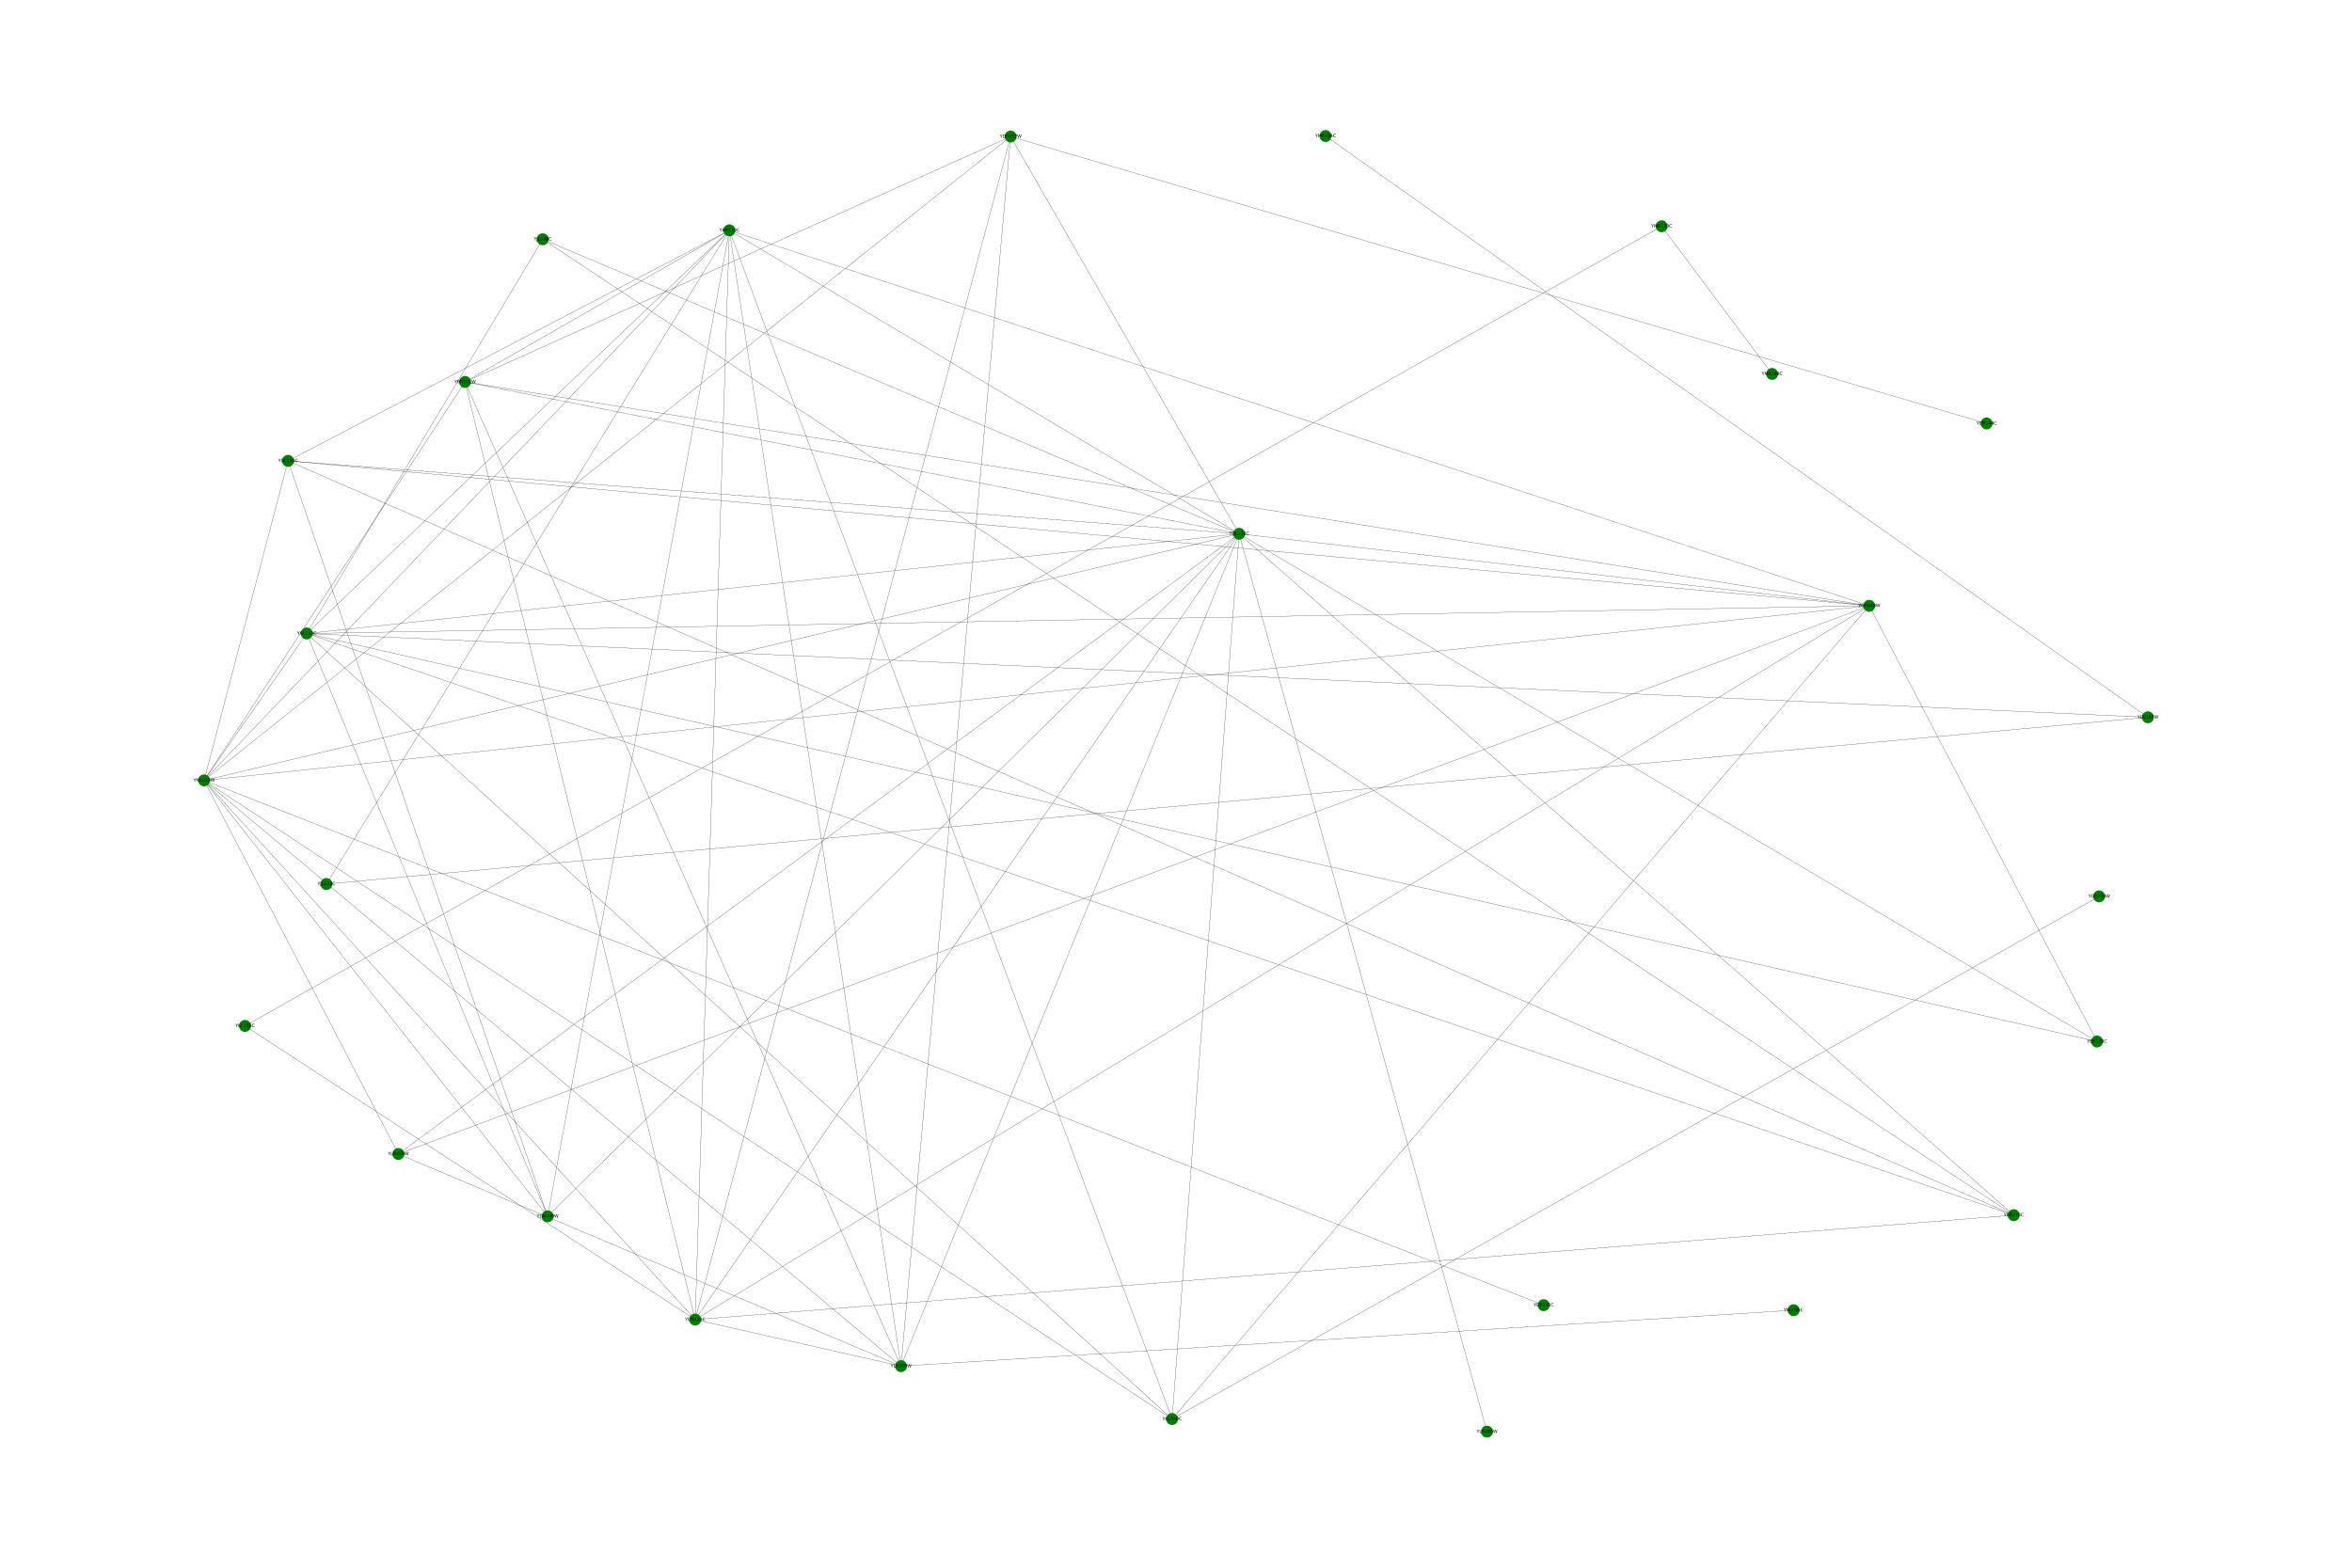 <?xml version="1.0" encoding="utf-8" standalone="no"?>
<!DOCTYPE svg PUBLIC "-//W3C//DTD SVG 1.1//EN"
  "http://www.w3.org/Graphics/SVG/1.1/DTD/svg11.dtd">
<svg xmlns:xlink="http://www.w3.org/1999/xlink" width="1080pt" height="720pt" viewBox="0 0 1080 720" xmlns="http://www.w3.org/2000/svg" version="1.1">
 <defs>
  <style type="text/css">*{stroke-linejoin: round; stroke-linecap: butt}</style>
 </defs>
 <g id="figure_1">
  <g id="patch_1">
   <path d="M 0 720 
L 1080 720 
L 1080 0 
L 0 0 
z
" style="fill: #ffffff"/>
  </g>
  <g id="axes_1">
   <g id="LineCollection_1">
    <path d="M 112.516 471.181 
L 763.002 103.926 
" clip-path="url(#p13c35fbeb8)" style="fill: none; stroke: #000000; stroke-width: 0.1"/>
    <path d="M 112.516 471.181 
L 319.22 606.059 
" clip-path="url(#p13c35fbeb8)" style="fill: none; stroke: #000000; stroke-width: 0.1"/>
    <path d="M 763.002 103.926 
L 813.731 171.754 
" clip-path="url(#p13c35fbeb8)" style="fill: none; stroke: #000000; stroke-width: 0.1"/>
    <path d="M 319.22 606.059 
L 464.06 62.7 
" clip-path="url(#p13c35fbeb8)" style="fill: none; stroke: #000000; stroke-width: 0.1"/>
    <path d="M 319.22 606.059 
L 858.316 278.233 
" clip-path="url(#p13c35fbeb8)" style="fill: none; stroke: #000000; stroke-width: 0.1"/>
    <path d="M 319.22 606.059 
L 413.731 627.441 
" clip-path="url(#p13c35fbeb8)" style="fill: none; stroke: #000000; stroke-width: 0.1"/>
    <path d="M 319.22 606.059 
L 568.987 245.163 
" clip-path="url(#p13c35fbeb8)" style="fill: none; stroke: #000000; stroke-width: 0.1"/>
    <path d="M 319.22 606.059 
L 93.719 358.418 
" clip-path="url(#p13c35fbeb8)" style="fill: none; stroke: #000000; stroke-width: 0.1"/>
    <path d="M 319.22 606.059 
L 924.664 558.093 
" clip-path="url(#p13c35fbeb8)" style="fill: none; stroke: #000000; stroke-width: 0.1"/>
    <path d="M 319.22 606.059 
L 334.915 105.789 
" clip-path="url(#p13c35fbeb8)" style="fill: none; stroke: #000000; stroke-width: 0.1"/>
    <path d="M 319.22 606.059 
L 213.546 175.414 
" clip-path="url(#p13c35fbeb8)" style="fill: none; stroke: #000000; stroke-width: 0.1"/>
    <path d="M 464.06 62.7 
L 413.731 627.441 
" clip-path="url(#p13c35fbeb8)" style="fill: none; stroke: #000000; stroke-width: 0.1"/>
    <path d="M 464.06 62.7 
L 912.213 194.492 
" clip-path="url(#p13c35fbeb8)" style="fill: none; stroke: #000000; stroke-width: 0.1"/>
    <path d="M 464.06 62.7 
L 568.987 245.163 
" clip-path="url(#p13c35fbeb8)" style="fill: none; stroke: #000000; stroke-width: 0.1"/>
    <path d="M 464.06 62.7 
L 93.719 358.418 
" clip-path="url(#p13c35fbeb8)" style="fill: none; stroke: #000000; stroke-width: 0.1"/>
    <path d="M 464.06 62.7 
L 213.546 175.414 
" clip-path="url(#p13c35fbeb8)" style="fill: none; stroke: #000000; stroke-width: 0.1"/>
    <path d="M 413.731 627.441 
L 182.924 530.016 
" clip-path="url(#p13c35fbeb8)" style="fill: none; stroke: #000000; stroke-width: 0.1"/>
    <path d="M 413.731 627.441 
L 213.546 175.414 
" clip-path="url(#p13c35fbeb8)" style="fill: none; stroke: #000000; stroke-width: 0.1"/>
    <path d="M 413.731 627.441 
L 568.987 245.163 
" clip-path="url(#p13c35fbeb8)" style="fill: none; stroke: #000000; stroke-width: 0.1"/>
    <path d="M 413.731 627.441 
L 823.609 601.75 
" clip-path="url(#p13c35fbeb8)" style="fill: none; stroke: #000000; stroke-width: 0.1"/>
    <path d="M 413.731 627.441 
L 93.719 358.418 
" clip-path="url(#p13c35fbeb8)" style="fill: none; stroke: #000000; stroke-width: 0.1"/>
    <path d="M 413.731 627.441 
L 334.915 105.789 
" clip-path="url(#p13c35fbeb8)" style="fill: none; stroke: #000000; stroke-width: 0.1"/>
    <path d="M 568.987 245.163 
L 858.316 278.233 
" clip-path="url(#p13c35fbeb8)" style="fill: none; stroke: #000000; stroke-width: 0.1"/>
    <path d="M 568.987 245.163 
L 682.799 657.521 
" clip-path="url(#p13c35fbeb8)" style="fill: none; stroke: #000000; stroke-width: 0.1"/>
    <path d="M 568.987 245.163 
L 182.924 530.016 
" clip-path="url(#p13c35fbeb8)" style="fill: none; stroke: #000000; stroke-width: 0.1"/>
    <path d="M 568.987 245.163 
L 213.546 175.414 
" clip-path="url(#p13c35fbeb8)" style="fill: none; stroke: #000000; stroke-width: 0.1"/>
    <path d="M 568.987 245.163 
L 538.205 651.734 
" clip-path="url(#p13c35fbeb8)" style="fill: none; stroke: #000000; stroke-width: 0.1"/>
    <path d="M 568.987 245.163 
L 251.454 558.62 
" clip-path="url(#p13c35fbeb8)" style="fill: none; stroke: #000000; stroke-width: 0.1"/>
    <path d="M 568.987 245.163 
L 132.265 211.661 
" clip-path="url(#p13c35fbeb8)" style="fill: none; stroke: #000000; stroke-width: 0.1"/>
    <path d="M 568.987 245.163 
L 140.855 290.942 
" clip-path="url(#p13c35fbeb8)" style="fill: none; stroke: #000000; stroke-width: 0.1"/>
    <path d="M 568.987 245.163 
L 93.719 358.418 
" clip-path="url(#p13c35fbeb8)" style="fill: none; stroke: #000000; stroke-width: 0.1"/>
    <path d="M 568.987 245.163 
L 962.927 478.35 
" clip-path="url(#p13c35fbeb8)" style="fill: none; stroke: #000000; stroke-width: 0.1"/>
    <path d="M 568.987 245.163 
L 924.664 558.093 
" clip-path="url(#p13c35fbeb8)" style="fill: none; stroke: #000000; stroke-width: 0.1"/>
    <path d="M 568.987 245.163 
L 249.205 109.887 
" clip-path="url(#p13c35fbeb8)" style="fill: none; stroke: #000000; stroke-width: 0.1"/>
    <path d="M 568.987 245.163 
L 334.915 105.789 
" clip-path="url(#p13c35fbeb8)" style="fill: none; stroke: #000000; stroke-width: 0.1"/>
    <path d="M 93.719 358.418 
L 858.316 278.233 
" clip-path="url(#p13c35fbeb8)" style="fill: none; stroke: #000000; stroke-width: 0.1"/>
    <path d="M 93.719 358.418 
L 182.924 530.016 
" clip-path="url(#p13c35fbeb8)" style="fill: none; stroke: #000000; stroke-width: 0.1"/>
    <path d="M 93.719 358.418 
L 213.546 175.414 
" clip-path="url(#p13c35fbeb8)" style="fill: none; stroke: #000000; stroke-width: 0.1"/>
    <path d="M 93.719 358.418 
L 538.205 651.734 
" clip-path="url(#p13c35fbeb8)" style="fill: none; stroke: #000000; stroke-width: 0.1"/>
    <path d="M 93.719 358.418 
L 708.836 599.43 
" clip-path="url(#p13c35fbeb8)" style="fill: none; stroke: #000000; stroke-width: 0.1"/>
    <path d="M 93.719 358.418 
L 251.454 558.62 
" clip-path="url(#p13c35fbeb8)" style="fill: none; stroke: #000000; stroke-width: 0.1"/>
    <path d="M 93.719 358.418 
L 132.265 211.661 
" clip-path="url(#p13c35fbeb8)" style="fill: none; stroke: #000000; stroke-width: 0.1"/>
    <path d="M 93.719 358.418 
L 140.855 290.942 
" clip-path="url(#p13c35fbeb8)" style="fill: none; stroke: #000000; stroke-width: 0.1"/>
    <path d="M 93.719 358.418 
L 334.915 105.789 
" clip-path="url(#p13c35fbeb8)" style="fill: none; stroke: #000000; stroke-width: 0.1"/>
    <path d="M 213.546 175.414 
L 858.316 278.233 
" clip-path="url(#p13c35fbeb8)" style="fill: none; stroke: #000000; stroke-width: 0.1"/>
    <path d="M 213.546 175.414 
L 334.915 105.789 
" clip-path="url(#p13c35fbeb8)" style="fill: none; stroke: #000000; stroke-width: 0.1"/>
    <path d="M 858.316 278.233 
L 538.205 651.734 
" clip-path="url(#p13c35fbeb8)" style="fill: none; stroke: #000000; stroke-width: 0.1"/>
    <path d="M 858.316 278.233 
L 182.924 530.016 
" clip-path="url(#p13c35fbeb8)" style="fill: none; stroke: #000000; stroke-width: 0.1"/>
    <path d="M 858.316 278.233 
L 132.265 211.661 
" clip-path="url(#p13c35fbeb8)" style="fill: none; stroke: #000000; stroke-width: 0.1"/>
    <path d="M 858.316 278.233 
L 962.927 478.35 
" clip-path="url(#p13c35fbeb8)" style="fill: none; stroke: #000000; stroke-width: 0.1"/>
    <path d="M 858.316 278.233 
L 140.855 290.942 
" clip-path="url(#p13c35fbeb8)" style="fill: none; stroke: #000000; stroke-width: 0.1"/>
    <path d="M 858.316 278.233 
L 334.915 105.789 
" clip-path="url(#p13c35fbeb8)" style="fill: none; stroke: #000000; stroke-width: 0.1"/>
    <path d="M 538.205 651.734 
L 334.915 105.789 
" clip-path="url(#p13c35fbeb8)" style="fill: none; stroke: #000000; stroke-width: 0.1"/>
    <path d="M 538.205 651.734 
L 140.855 290.942 
" clip-path="url(#p13c35fbeb8)" style="fill: none; stroke: #000000; stroke-width: 0.1"/>
    <path d="M 538.205 651.734 
L 963.879 411.68 
" clip-path="url(#p13c35fbeb8)" style="fill: none; stroke: #000000; stroke-width: 0.1"/>
    <path d="M 132.265 211.661 
L 334.915 105.789 
" clip-path="url(#p13c35fbeb8)" style="fill: none; stroke: #000000; stroke-width: 0.1"/>
    <path d="M 132.265 211.661 
L 251.454 558.62 
" clip-path="url(#p13c35fbeb8)" style="fill: none; stroke: #000000; stroke-width: 0.1"/>
    <path d="M 132.265 211.661 
L 924.664 558.093 
" clip-path="url(#p13c35fbeb8)" style="fill: none; stroke: #000000; stroke-width: 0.1"/>
    <path d="M 962.927 478.35 
L 140.855 290.942 
" clip-path="url(#p13c35fbeb8)" style="fill: none; stroke: #000000; stroke-width: 0.1"/>
    <path d="M 140.855 290.942 
L 334.915 105.789 
" clip-path="url(#p13c35fbeb8)" style="fill: none; stroke: #000000; stroke-width: 0.1"/>
    <path d="M 140.855 290.942 
L 986.281 329.434 
" clip-path="url(#p13c35fbeb8)" style="fill: none; stroke: #000000; stroke-width: 0.1"/>
    <path d="M 140.855 290.942 
L 251.454 558.62 
" clip-path="url(#p13c35fbeb8)" style="fill: none; stroke: #000000; stroke-width: 0.1"/>
    <path d="M 140.855 290.942 
L 249.205 109.887 
" clip-path="url(#p13c35fbeb8)" style="fill: none; stroke: #000000; stroke-width: 0.1"/>
    <path d="M 140.855 290.942 
L 924.664 558.093 
" clip-path="url(#p13c35fbeb8)" style="fill: none; stroke: #000000; stroke-width: 0.1"/>
    <path d="M 334.915 105.789 
L 251.454 558.62 
" clip-path="url(#p13c35fbeb8)" style="fill: none; stroke: #000000; stroke-width: 0.1"/>
    <path d="M 334.915 105.789 
L 149.874 406.009 
" clip-path="url(#p13c35fbeb8)" style="fill: none; stroke: #000000; stroke-width: 0.1"/>
    <path d="M 924.664 558.093 
L 249.205 109.887 
" clip-path="url(#p13c35fbeb8)" style="fill: none; stroke: #000000; stroke-width: 0.1"/>
    <path d="M 149.874 406.009 
L 986.281 329.434 
" clip-path="url(#p13c35fbeb8)" style="fill: none; stroke: #000000; stroke-width: 0.1"/>
    <path d="M 986.281 329.434 
L 608.675 62.479 
" clip-path="url(#p13c35fbeb8)" style="fill: none; stroke: #000000; stroke-width: 0.1"/>
   </g>
   <g id="PathCollection_1">
    <defs>
     <path id="C0_0_18e077d5a3" d="M 0 2.236 
C 0.593 2.236 1.162 2 1.581 1.581 
C 2 1.162 2.236 0.593 2.236 -0 
C 2.236 -0.593 2 -1.162 1.581 -1.581 
C 1.162 -2 0.593 -2.236 0 -2.236 
C -0.593 -2.236 -1.162 -2 -1.581 -1.581 
C -2 -1.162 -2.236 -0.593 -2.236 0 
C -2.236 0.593 -2 1.162 -1.581 1.581 
C -1.162 2 -0.593 2.236 0 2.236 
z
"/>
    </defs>
    <g clip-path="url(#p13c35fbeb8)">
     <use xlink:href="#C0_0_18e077d5a3" x="112.516" y="471.181" style="fill: #008000; stroke: #008000"/>
    </g>
    <g clip-path="url(#p13c35fbeb8)">
     <use xlink:href="#C0_0_18e077d5a3" x="763.002" y="103.926" style="fill: #008000; stroke: #008000"/>
    </g>
    <g clip-path="url(#p13c35fbeb8)">
     <use xlink:href="#C0_0_18e077d5a3" x="319.22" y="606.059" style="fill: #008000; stroke: #008000"/>
    </g>
    <g clip-path="url(#p13c35fbeb8)">
     <use xlink:href="#C0_0_18e077d5a3" x="813.731" y="171.754" style="fill: #008000; stroke: #008000"/>
    </g>
    <g clip-path="url(#p13c35fbeb8)">
     <use xlink:href="#C0_0_18e077d5a3" x="464.06" y="62.7" style="fill: #008000; stroke: #008000"/>
    </g>
    <g clip-path="url(#p13c35fbeb8)">
     <use xlink:href="#C0_0_18e077d5a3" x="413.731" y="627.441" style="fill: #008000; stroke: #008000"/>
    </g>
    <g clip-path="url(#p13c35fbeb8)">
     <use xlink:href="#C0_0_18e077d5a3" x="912.213" y="194.492" style="fill: #008000; stroke: #008000"/>
    </g>
    <g clip-path="url(#p13c35fbeb8)">
     <use xlink:href="#C0_0_18e077d5a3" x="568.987" y="245.163" style="fill: #008000; stroke: #008000"/>
    </g>
    <g clip-path="url(#p13c35fbeb8)">
     <use xlink:href="#C0_0_18e077d5a3" x="93.719" y="358.418" style="fill: #008000; stroke: #008000"/>
    </g>
    <g clip-path="url(#p13c35fbeb8)">
     <use xlink:href="#C0_0_18e077d5a3" x="213.546" y="175.414" style="fill: #008000; stroke: #008000"/>
    </g>
    <g clip-path="url(#p13c35fbeb8)">
     <use xlink:href="#C0_0_18e077d5a3" x="858.316" y="278.233" style="fill: #008000; stroke: #008000"/>
    </g>
    <g clip-path="url(#p13c35fbeb8)">
     <use xlink:href="#C0_0_18e077d5a3" x="538.205" y="651.734" style="fill: #008000; stroke: #008000"/>
    </g>
    <g clip-path="url(#p13c35fbeb8)">
     <use xlink:href="#C0_0_18e077d5a3" x="182.924" y="530.016" style="fill: #008000; stroke: #008000"/>
    </g>
    <g clip-path="url(#p13c35fbeb8)">
     <use xlink:href="#C0_0_18e077d5a3" x="132.265" y="211.661" style="fill: #008000; stroke: #008000"/>
    </g>
    <g clip-path="url(#p13c35fbeb8)">
     <use xlink:href="#C0_0_18e077d5a3" x="962.927" y="478.35" style="fill: #008000; stroke: #008000"/>
    </g>
    <g clip-path="url(#p13c35fbeb8)">
     <use xlink:href="#C0_0_18e077d5a3" x="140.855" y="290.942" style="fill: #008000; stroke: #008000"/>
    </g>
    <g clip-path="url(#p13c35fbeb8)">
     <use xlink:href="#C0_0_18e077d5a3" x="334.915" y="105.789" style="fill: #008000; stroke: #008000"/>
    </g>
    <g clip-path="url(#p13c35fbeb8)">
     <use xlink:href="#C0_0_18e077d5a3" x="682.799" y="657.521" style="fill: #008000; stroke: #008000"/>
    </g>
    <g clip-path="url(#p13c35fbeb8)">
     <use xlink:href="#C0_0_18e077d5a3" x="924.664" y="558.093" style="fill: #008000; stroke: #008000"/>
    </g>
    <g clip-path="url(#p13c35fbeb8)">
     <use xlink:href="#C0_0_18e077d5a3" x="251.454" y="558.62" style="fill: #008000; stroke: #008000"/>
    </g>
    <g clip-path="url(#p13c35fbeb8)">
     <use xlink:href="#C0_0_18e077d5a3" x="249.205" y="109.887" style="fill: #008000; stroke: #008000"/>
    </g>
    <g clip-path="url(#p13c35fbeb8)">
     <use xlink:href="#C0_0_18e077d5a3" x="823.609" y="601.75" style="fill: #008000; stroke: #008000"/>
    </g>
    <g clip-path="url(#p13c35fbeb8)">
     <use xlink:href="#C0_0_18e077d5a3" x="708.836" y="599.43" style="fill: #008000; stroke: #008000"/>
    </g>
    <g clip-path="url(#p13c35fbeb8)">
     <use xlink:href="#C0_0_18e077d5a3" x="149.874" y="406.009" style="fill: #008000; stroke: #008000"/>
    </g>
    <g clip-path="url(#p13c35fbeb8)">
     <use xlink:href="#C0_0_18e077d5a3" x="986.281" y="329.434" style="fill: #008000; stroke: #008000"/>
    </g>
    <g clip-path="url(#p13c35fbeb8)">
     <use xlink:href="#C0_0_18e077d5a3" x="963.879" y="411.68" style="fill: #008000; stroke: #008000"/>
    </g>
    <g clip-path="url(#p13c35fbeb8)">
     <use xlink:href="#C0_0_18e077d5a3" x="608.675" y="62.479" style="fill: #008000; stroke: #008000"/>
    </g>
   </g>
   <g id="text_1">
    <g clip-path="url(#p13c35fbeb8)">
     <!-- YKL100C -->
     <g transform="translate(108.085 471.732) scale(0.02 -0.02)">
      <defs>
       <path id="DejaVuSans-59" d="M -13 4666 
L 666 4666 
L 1959 2747 
L 3244 4666 
L 3922 4666 
L 2272 2222 
L 2272 0 
L 1638 0 
L 1638 2222 
L -13 4666 
z
" transform="scale(0.016)"/>
       <path id="DejaVuSans-4b" d="M 628 4666 
L 1259 4666 
L 1259 2694 
L 3353 4666 
L 4166 4666 
L 1850 2491 
L 4331 0 
L 3500 0 
L 1259 2247 
L 1259 0 
L 628 0 
L 628 4666 
z
" transform="scale(0.016)"/>
       <path id="DejaVuSans-4c" d="M 628 4666 
L 1259 4666 
L 1259 531 
L 3531 531 
L 3531 0 
L 628 0 
L 628 4666 
z
" transform="scale(0.016)"/>
       <path id="DejaVuSans-31" d="M 794 531 
L 1825 531 
L 1825 4091 
L 703 3866 
L 703 4441 
L 1819 4666 
L 2450 4666 
L 2450 531 
L 3481 531 
L 3481 0 
L 794 0 
L 794 531 
z
" transform="scale(0.016)"/>
       <path id="DejaVuSans-30" d="M 2034 4250 
Q 1547 4250 1301 3770 
Q 1056 3291 1056 2328 
Q 1056 1369 1301 889 
Q 1547 409 2034 409 
Q 2525 409 2770 889 
Q 3016 1369 3016 2328 
Q 3016 3291 2770 3770 
Q 2525 4250 2034 4250 
z
M 2034 4750 
Q 2819 4750 3233 4129 
Q 3647 3509 3647 2328 
Q 3647 1150 3233 529 
Q 2819 -91 2034 -91 
Q 1250 -91 836 529 
Q 422 1150 422 2328 
Q 422 3509 836 4129 
Q 1250 4750 2034 4750 
z
" transform="scale(0.016)"/>
       <path id="DejaVuSans-43" d="M 4122 4306 
L 4122 3641 
Q 3803 3938 3442 4084 
Q 3081 4231 2675 4231 
Q 1875 4231 1450 3742 
Q 1025 3253 1025 2328 
Q 1025 1406 1450 917 
Q 1875 428 2675 428 
Q 3081 428 3442 575 
Q 3803 722 4122 1019 
L 4122 359 
Q 3791 134 3420 21 
Q 3050 -91 2638 -91 
Q 1578 -91 968 557 
Q 359 1206 359 2328 
Q 359 3453 968 4101 
Q 1578 4750 2638 4750 
Q 3056 4750 3426 4639 
Q 3797 4528 4122 4306 
z
" transform="scale(0.016)"/>
      </defs>
      <use xlink:href="#DejaVuSans-59"/>
      <use xlink:href="#DejaVuSans-4b" x="61.084"/>
      <use xlink:href="#DejaVuSans-4c" x="126.66"/>
      <use xlink:href="#DejaVuSans-31" x="182.373"/>
      <use xlink:href="#DejaVuSans-30" x="245.996"/>
      <use xlink:href="#DejaVuSans-30" x="309.619"/>
      <use xlink:href="#DejaVuSans-43" x="373.242"/>
     </g>
    </g>
   </g>
   <g id="text_2">
    <g clip-path="url(#p13c35fbeb8)">
     <!-- YMR170C -->
     <g transform="translate(758.226 104.478) scale(0.02 -0.02)">
      <defs>
       <path id="DejaVuSans-4d" d="M 628 4666 
L 1569 4666 
L 2759 1491 
L 3956 4666 
L 4897 4666 
L 4897 0 
L 4281 0 
L 4281 4097 
L 3078 897 
L 2444 897 
L 1241 4097 
L 1241 0 
L 628 0 
L 628 4666 
z
" transform="scale(0.016)"/>
       <path id="DejaVuSans-52" d="M 2841 2188 
Q 3044 2119 3236 1894 
Q 3428 1669 3622 1275 
L 4263 0 
L 3584 0 
L 2988 1197 
Q 2756 1666 2539 1819 
Q 2322 1972 1947 1972 
L 1259 1972 
L 1259 0 
L 628 0 
L 628 4666 
L 2053 4666 
Q 2853 4666 3247 4331 
Q 3641 3997 3641 3322 
Q 3641 2881 3436 2590 
Q 3231 2300 2841 2188 
z
M 1259 4147 
L 1259 2491 
L 2053 2491 
Q 2509 2491 2742 2702 
Q 2975 2913 2975 3322 
Q 2975 3731 2742 3939 
Q 2509 4147 2053 4147 
L 1259 4147 
z
" transform="scale(0.016)"/>
       <path id="DejaVuSans-37" d="M 525 4666 
L 3525 4666 
L 3525 4397 
L 1831 0 
L 1172 0 
L 2766 4134 
L 525 4134 
L 525 4666 
z
" transform="scale(0.016)"/>
      </defs>
      <use xlink:href="#DejaVuSans-59"/>
      <use xlink:href="#DejaVuSans-4d" x="61.084"/>
      <use xlink:href="#DejaVuSans-52" x="147.363"/>
      <use xlink:href="#DejaVuSans-31" x="216.846"/>
      <use xlink:href="#DejaVuSans-37" x="280.469"/>
      <use xlink:href="#DejaVuSans-30" x="344.092"/>
      <use xlink:href="#DejaVuSans-43" x="407.715"/>
     </g>
    </g>
   </g>
   <g id="text_3">
    <g clip-path="url(#p13c35fbeb8)">
     <!-- YDR411C -->
     <g transform="translate(314.538 606.611) scale(0.02 -0.02)">
      <defs>
       <path id="DejaVuSans-44" d="M 1259 4147 
L 1259 519 
L 2022 519 
Q 2988 519 3436 956 
Q 3884 1394 3884 2338 
Q 3884 3275 3436 3711 
Q 2988 4147 2022 4147 
L 1259 4147 
z
M 628 4666 
L 1925 4666 
Q 3281 4666 3915 4102 
Q 4550 3538 4550 2338 
Q 4550 1131 3912 565 
Q 3275 0 1925 0 
L 628 0 
L 628 4666 
z
" transform="scale(0.016)"/>
       <path id="DejaVuSans-34" d="M 2419 4116 
L 825 1625 
L 2419 1625 
L 2419 4116 
z
M 2253 4666 
L 3047 4666 
L 3047 1625 
L 3713 1625 
L 3713 1100 
L 3047 1100 
L 3047 0 
L 2419 0 
L 2419 1100 
L 313 1100 
L 313 1709 
L 2253 4666 
z
" transform="scale(0.016)"/>
      </defs>
      <use xlink:href="#DejaVuSans-59"/>
      <use xlink:href="#DejaVuSans-44" x="61.084"/>
      <use xlink:href="#DejaVuSans-52" x="138.086"/>
      <use xlink:href="#DejaVuSans-34" x="207.568"/>
      <use xlink:href="#DejaVuSans-31" x="271.191"/>
      <use xlink:href="#DejaVuSans-31" x="334.814"/>
      <use xlink:href="#DejaVuSans-43" x="398.438"/>
     </g>
    </g>
   </g>
   <g id="text_4">
    <g clip-path="url(#p13c35fbeb8)">
     <!-- YMR169C -->
     <g transform="translate(808.956 172.306) scale(0.02 -0.02)">
      <defs>
       <path id="DejaVuSans-36" d="M 2113 2584 
Q 1688 2584 1439 2293 
Q 1191 2003 1191 1497 
Q 1191 994 1439 701 
Q 1688 409 2113 409 
Q 2538 409 2786 701 
Q 3034 994 3034 1497 
Q 3034 2003 2786 2293 
Q 2538 2584 2113 2584 
z
M 3366 4563 
L 3366 3988 
Q 3128 4100 2886 4159 
Q 2644 4219 2406 4219 
Q 1781 4219 1451 3797 
Q 1122 3375 1075 2522 
Q 1259 2794 1537 2939 
Q 1816 3084 2150 3084 
Q 2853 3084 3261 2657 
Q 3669 2231 3669 1497 
Q 3669 778 3244 343 
Q 2819 -91 2113 -91 
Q 1303 -91 875 529 
Q 447 1150 447 2328 
Q 447 3434 972 4092 
Q 1497 4750 2381 4750 
Q 2619 4750 2861 4703 
Q 3103 4656 3366 4563 
z
" transform="scale(0.016)"/>
       <path id="DejaVuSans-39" d="M 703 97 
L 703 672 
Q 941 559 1184 500 
Q 1428 441 1663 441 
Q 2288 441 2617 861 
Q 2947 1281 2994 2138 
Q 2813 1869 2534 1725 
Q 2256 1581 1919 1581 
Q 1219 1581 811 2004 
Q 403 2428 403 3163 
Q 403 3881 828 4315 
Q 1253 4750 1959 4750 
Q 2769 4750 3195 4129 
Q 3622 3509 3622 2328 
Q 3622 1225 3098 567 
Q 2575 -91 1691 -91 
Q 1453 -91 1209 -44 
Q 966 3 703 97 
z
M 1959 2075 
Q 2384 2075 2632 2365 
Q 2881 2656 2881 3163 
Q 2881 3666 2632 3958 
Q 2384 4250 1959 4250 
Q 1534 4250 1286 3958 
Q 1038 3666 1038 3163 
Q 1038 2656 1286 2365 
Q 1534 2075 1959 2075 
z
" transform="scale(0.016)"/>
      </defs>
      <use xlink:href="#DejaVuSans-59"/>
      <use xlink:href="#DejaVuSans-4d" x="61.084"/>
      <use xlink:href="#DejaVuSans-52" x="147.363"/>
      <use xlink:href="#DejaVuSans-31" x="216.846"/>
      <use xlink:href="#DejaVuSans-36" x="280.469"/>
      <use xlink:href="#DejaVuSans-39" x="344.092"/>
      <use xlink:href="#DejaVuSans-43" x="407.715"/>
     </g>
    </g>
   </g>
   <g id="text_5">
    <g clip-path="url(#p13c35fbeb8)">
     <!-- YDR057W -->
     <g transform="translate(459.087 63.252) scale(0.02 -0.02)">
      <defs>
       <path id="DejaVuSans-35" d="M 691 4666 
L 3169 4666 
L 3169 4134 
L 1269 4134 
L 1269 2991 
Q 1406 3038 1543 3061 
Q 1681 3084 1819 3084 
Q 2600 3084 3056 2656 
Q 3513 2228 3513 1497 
Q 3513 744 3044 326 
Q 2575 -91 1722 -91 
Q 1428 -91 1123 -41 
Q 819 9 494 109 
L 494 744 
Q 775 591 1075 516 
Q 1375 441 1709 441 
Q 2250 441 2565 725 
Q 2881 1009 2881 1497 
Q 2881 1984 2565 2268 
Q 2250 2553 1709 2553 
Q 1456 2553 1204 2497 
Q 953 2441 691 2322 
L 691 4666 
z
" transform="scale(0.016)"/>
       <path id="DejaVuSans-57" d="M 213 4666 
L 850 4666 
L 1831 722 
L 2809 4666 
L 3519 4666 
L 4500 722 
L 5478 4666 
L 6119 4666 
L 4947 0 
L 4153 0 
L 3169 4050 
L 2175 0 
L 1381 0 
L 213 4666 
z
" transform="scale(0.016)"/>
      </defs>
      <use xlink:href="#DejaVuSans-59"/>
      <use xlink:href="#DejaVuSans-44" x="61.084"/>
      <use xlink:href="#DejaVuSans-52" x="138.086"/>
      <use xlink:href="#DejaVuSans-30" x="207.568"/>
      <use xlink:href="#DejaVuSans-35" x="271.191"/>
      <use xlink:href="#DejaVuSans-37" x="334.814"/>
      <use xlink:href="#DejaVuSans-57" x="398.438"/>
     </g>
    </g>
   </g>
   <g id="text_6">
    <g clip-path="url(#p13c35fbeb8)">
     <!-- YLR207W -->
     <g transform="translate(408.97 627.993) scale(0.02 -0.02)">
      <defs>
       <path id="DejaVuSans-32" d="M 1228 531 
L 3431 531 
L 3431 0 
L 469 0 
L 469 531 
Q 828 903 1448 1529 
Q 2069 2156 2228 2338 
Q 2531 2678 2651 2914 
Q 2772 3150 2772 3378 
Q 2772 3750 2511 3984 
Q 2250 4219 1831 4219 
Q 1534 4219 1204 4116 
Q 875 4013 500 3803 
L 500 4441 
Q 881 4594 1212 4672 
Q 1544 4750 1819 4750 
Q 2544 4750 2975 4387 
Q 3406 4025 3406 3419 
Q 3406 3131 3298 2873 
Q 3191 2616 2906 2266 
Q 2828 2175 2409 1742 
Q 1991 1309 1228 531 
z
" transform="scale(0.016)"/>
      </defs>
      <use xlink:href="#DejaVuSans-59"/>
      <use xlink:href="#DejaVuSans-4c" x="61.084"/>
      <use xlink:href="#DejaVuSans-52" x="116.797"/>
      <use xlink:href="#DejaVuSans-32" x="186.279"/>
      <use xlink:href="#DejaVuSans-30" x="249.902"/>
      <use xlink:href="#DejaVuSans-37" x="313.525"/>
      <use xlink:href="#DejaVuSans-57" x="377.148"/>
     </g>
    </g>
   </g>
   <g id="text_7">
    <g clip-path="url(#p13c35fbeb8)">
     <!-- YDR144C -->
     <g transform="translate(907.53 195.044) scale(0.02 -0.02)">
      <use xlink:href="#DejaVuSans-59"/>
      <use xlink:href="#DejaVuSans-44" x="61.084"/>
      <use xlink:href="#DejaVuSans-52" x="138.086"/>
      <use xlink:href="#DejaVuSans-31" x="207.568"/>
      <use xlink:href="#DejaVuSans-34" x="271.191"/>
      <use xlink:href="#DejaVuSans-34" x="334.814"/>
      <use xlink:href="#DejaVuSans-43" x="398.438"/>
     </g>
    </g>
   </g>
   <g id="text_8">
    <g clip-path="url(#p13c35fbeb8)">
     <!-- YDL126C -->
     <g transform="translate(564.442 245.715) scale(0.02 -0.02)">
      <use xlink:href="#DejaVuSans-59"/>
      <use xlink:href="#DejaVuSans-44" x="61.084"/>
      <use xlink:href="#DejaVuSans-4c" x="138.086"/>
      <use xlink:href="#DejaVuSans-31" x="193.799"/>
      <use xlink:href="#DejaVuSans-32" x="257.422"/>
      <use xlink:href="#DejaVuSans-36" x="321.045"/>
      <use xlink:href="#DejaVuSans-43" x="384.668"/>
     </g>
    </g>
   </g>
   <g id="text_9">
    <g clip-path="url(#p13c35fbeb8)">
     <!-- YML013W -->
     <g transform="translate(88.791 358.97) scale(0.02 -0.02)">
      <defs>
       <path id="DejaVuSans-33" d="M 2597 2516 
Q 3050 2419 3304 2112 
Q 3559 1806 3559 1356 
Q 3559 666 3084 287 
Q 2609 -91 1734 -91 
Q 1441 -91 1130 -33 
Q 819 25 488 141 
L 488 750 
Q 750 597 1062 519 
Q 1375 441 1716 441 
Q 2309 441 2620 675 
Q 2931 909 2931 1356 
Q 2931 1769 2642 2001 
Q 2353 2234 1838 2234 
L 1294 2234 
L 1294 2753 
L 1863 2753 
Q 2328 2753 2575 2939 
Q 2822 3125 2822 3475 
Q 2822 3834 2567 4026 
Q 2313 4219 1838 4219 
Q 1578 4219 1281 4162 
Q 984 4106 628 3988 
L 628 4550 
Q 988 4650 1302 4700 
Q 1616 4750 1894 4750 
Q 2613 4750 3031 4423 
Q 3450 4097 3450 3541 
Q 3450 3153 3228 2886 
Q 3006 2619 2597 2516 
z
" transform="scale(0.016)"/>
      </defs>
      <use xlink:href="#DejaVuSans-59"/>
      <use xlink:href="#DejaVuSans-4d" x="61.084"/>
      <use xlink:href="#DejaVuSans-4c" x="147.363"/>
      <use xlink:href="#DejaVuSans-30" x="203.076"/>
      <use xlink:href="#DejaVuSans-31" x="266.699"/>
      <use xlink:href="#DejaVuSans-33" x="330.322"/>
      <use xlink:href="#DejaVuSans-57" x="393.945"/>
     </g>
    </g>
   </g>
   <g id="text_10">
    <g clip-path="url(#p13c35fbeb8)">
     <!-- YBR201W -->
     <g transform="translate(208.657 175.966) scale(0.02 -0.02)">
      <defs>
       <path id="DejaVuSans-42" d="M 1259 2228 
L 1259 519 
L 2272 519 
Q 2781 519 3026 730 
Q 3272 941 3272 1375 
Q 3272 1813 3026 2020 
Q 2781 2228 2272 2228 
L 1259 2228 
z
M 1259 4147 
L 1259 2741 
L 2194 2741 
Q 2656 2741 2882 2914 
Q 3109 3088 3109 3444 
Q 3109 3797 2882 3972 
Q 2656 4147 2194 4147 
L 1259 4147 
z
M 628 4666 
L 2241 4666 
Q 2963 4666 3353 4366 
Q 3744 4066 3744 3513 
Q 3744 3084 3544 2831 
Q 3344 2578 2956 2516 
Q 3422 2416 3680 2098 
Q 3938 1781 3938 1306 
Q 3938 681 3513 340 
Q 3088 0 2303 0 
L 628 0 
L 628 4666 
z
" transform="scale(0.016)"/>
      </defs>
      <use xlink:href="#DejaVuSans-59"/>
      <use xlink:href="#DejaVuSans-42" x="61.084"/>
      <use xlink:href="#DejaVuSans-52" x="129.688"/>
      <use xlink:href="#DejaVuSans-32" x="199.17"/>
      <use xlink:href="#DejaVuSans-30" x="262.793"/>
      <use xlink:href="#DejaVuSans-31" x="326.416"/>
      <use xlink:href="#DejaVuSans-57" x="390.039"/>
     </g>
    </g>
   </g>
   <g id="text_11">
    <g clip-path="url(#p13c35fbeb8)">
     <!-- YGR048W -->
     <g transform="translate(853.338 278.785) scale(0.02 -0.02)">
      <defs>
       <path id="DejaVuSans-47" d="M 3809 666 
L 3809 1919 
L 2778 1919 
L 2778 2438 
L 4434 2438 
L 4434 434 
Q 4069 175 3628 42 
Q 3188 -91 2688 -91 
Q 1594 -91 976 548 
Q 359 1188 359 2328 
Q 359 3472 976 4111 
Q 1594 4750 2688 4750 
Q 3144 4750 3555 4637 
Q 3966 4525 4313 4306 
L 4313 3634 
Q 3963 3931 3569 4081 
Q 3175 4231 2741 4231 
Q 1884 4231 1454 3753 
Q 1025 3275 1025 2328 
Q 1025 1384 1454 906 
Q 1884 428 2741 428 
Q 3075 428 3337 486 
Q 3600 544 3809 666 
z
" transform="scale(0.016)"/>
       <path id="DejaVuSans-38" d="M 2034 2216 
Q 1584 2216 1326 1975 
Q 1069 1734 1069 1313 
Q 1069 891 1326 650 
Q 1584 409 2034 409 
Q 2484 409 2743 651 
Q 3003 894 3003 1313 
Q 3003 1734 2745 1975 
Q 2488 2216 2034 2216 
z
M 1403 2484 
Q 997 2584 770 2862 
Q 544 3141 544 3541 
Q 544 4100 942 4425 
Q 1341 4750 2034 4750 
Q 2731 4750 3128 4425 
Q 3525 4100 3525 3541 
Q 3525 3141 3298 2862 
Q 3072 2584 2669 2484 
Q 3125 2378 3379 2068 
Q 3634 1759 3634 1313 
Q 3634 634 3220 271 
Q 2806 -91 2034 -91 
Q 1263 -91 848 271 
Q 434 634 434 1313 
Q 434 1759 690 2068 
Q 947 2378 1403 2484 
z
M 1172 3481 
Q 1172 3119 1398 2916 
Q 1625 2713 2034 2713 
Q 2441 2713 2670 2916 
Q 2900 3119 2900 3481 
Q 2900 3844 2670 4047 
Q 2441 4250 2034 4250 
Q 1625 4250 1398 4047 
Q 1172 3844 1172 3481 
z
" transform="scale(0.016)"/>
      </defs>
      <use xlink:href="#DejaVuSans-59"/>
      <use xlink:href="#DejaVuSans-47" x="61.084"/>
      <use xlink:href="#DejaVuSans-52" x="138.574"/>
      <use xlink:href="#DejaVuSans-30" x="208.057"/>
      <use xlink:href="#DejaVuSans-34" x="271.68"/>
      <use xlink:href="#DejaVuSans-38" x="335.303"/>
      <use xlink:href="#DejaVuSans-57" x="398.926"/>
     </g>
    </g>
   </g>
   <g id="text_12">
    <g clip-path="url(#p13c35fbeb8)">
     <!-- YKL020C -->
     <g transform="translate(533.774 652.286) scale(0.02 -0.02)">
      <use xlink:href="#DejaVuSans-59"/>
      <use xlink:href="#DejaVuSans-4b" x="61.084"/>
      <use xlink:href="#DejaVuSans-4c" x="126.66"/>
      <use xlink:href="#DejaVuSans-30" x="182.373"/>
      <use xlink:href="#DejaVuSans-32" x="245.996"/>
      <use xlink:href="#DejaVuSans-30" x="309.619"/>
      <use xlink:href="#DejaVuSans-43" x="373.242"/>
     </g>
    </g>
   </g>
   <g id="text_13">
    <g clip-path="url(#p13c35fbeb8)">
     <!-- YLR450W -->
     <g transform="translate(178.164 530.568) scale(0.02 -0.02)">
      <use xlink:href="#DejaVuSans-59"/>
      <use xlink:href="#DejaVuSans-4c" x="61.084"/>
      <use xlink:href="#DejaVuSans-52" x="116.797"/>
      <use xlink:href="#DejaVuSans-34" x="186.279"/>
      <use xlink:href="#DejaVuSans-35" x="249.902"/>
      <use xlink:href="#DejaVuSans-30" x="313.525"/>
      <use xlink:href="#DejaVuSans-57" x="377.148"/>
     </g>
    </g>
   </g>
   <g id="text_14">
    <g clip-path="url(#p13c35fbeb8)">
     <!-- YDL190C -->
     <g transform="translate(127.72 212.213) scale(0.02 -0.02)">
      <use xlink:href="#DejaVuSans-59"/>
      <use xlink:href="#DejaVuSans-44" x="61.084"/>
      <use xlink:href="#DejaVuSans-4c" x="138.086"/>
      <use xlink:href="#DejaVuSans-31" x="193.799"/>
      <use xlink:href="#DejaVuSans-39" x="257.422"/>
      <use xlink:href="#DejaVuSans-30" x="321.045"/>
      <use xlink:href="#DejaVuSans-43" x="384.668"/>
     </g>
    </g>
   </g>
   <g id="text_15">
    <g clip-path="url(#p13c35fbeb8)">
     <!-- YBR179C -->
     <g transform="translate(958.328 478.902) scale(0.02 -0.02)">
      <use xlink:href="#DejaVuSans-59"/>
      <use xlink:href="#DejaVuSans-42" x="61.084"/>
      <use xlink:href="#DejaVuSans-52" x="129.688"/>
      <use xlink:href="#DejaVuSans-31" x="199.17"/>
      <use xlink:href="#DejaVuSans-37" x="262.793"/>
      <use xlink:href="#DejaVuSans-39" x="326.416"/>
      <use xlink:href="#DejaVuSans-43" x="390.039"/>
     </g>
    </g>
   </g>
   <g id="text_16">
    <g clip-path="url(#p13c35fbeb8)">
     <!-- YKL213C -->
     <g transform="translate(136.424 291.493) scale(0.02 -0.02)">
      <use xlink:href="#DejaVuSans-59"/>
      <use xlink:href="#DejaVuSans-4b" x="61.084"/>
      <use xlink:href="#DejaVuSans-4c" x="126.66"/>
      <use xlink:href="#DejaVuSans-32" x="182.373"/>
      <use xlink:href="#DejaVuSans-31" x="245.996"/>
      <use xlink:href="#DejaVuSans-33" x="309.619"/>
      <use xlink:href="#DejaVuSans-43" x="373.242"/>
     </g>
    </g>
   </g>
   <g id="text_17">
    <g clip-path="url(#p13c35fbeb8)">
     <!-- YBR170C -->
     <g transform="translate(330.316 106.341) scale(0.02 -0.02)">
      <use xlink:href="#DejaVuSans-59"/>
      <use xlink:href="#DejaVuSans-42" x="61.084"/>
      <use xlink:href="#DejaVuSans-52" x="129.688"/>
      <use xlink:href="#DejaVuSans-31" x="199.17"/>
      <use xlink:href="#DejaVuSans-37" x="262.793"/>
      <use xlink:href="#DejaVuSans-30" x="326.416"/>
      <use xlink:href="#DejaVuSans-43" x="390.039"/>
     </g>
    </g>
   </g>
   <g id="text_18">
    <g clip-path="url(#p13c35fbeb8)">
     <!-- YLR285W -->
     <g transform="translate(678.038 658.073) scale(0.02 -0.02)">
      <use xlink:href="#DejaVuSans-59"/>
      <use xlink:href="#DejaVuSans-4c" x="61.084"/>
      <use xlink:href="#DejaVuSans-52" x="116.797"/>
      <use xlink:href="#DejaVuSans-32" x="186.279"/>
      <use xlink:href="#DejaVuSans-38" x="249.902"/>
      <use xlink:href="#DejaVuSans-35" x="313.525"/>
      <use xlink:href="#DejaVuSans-57" x="377.148"/>
     </g>
    </g>
   </g>
   <g id="text_19">
    <g clip-path="url(#p13c35fbeb8)">
     <!-- YBR273C -->
     <g transform="translate(920.065 558.645) scale(0.02 -0.02)">
      <use xlink:href="#DejaVuSans-59"/>
      <use xlink:href="#DejaVuSans-42" x="61.084"/>
      <use xlink:href="#DejaVuSans-52" x="129.688"/>
      <use xlink:href="#DejaVuSans-32" x="199.17"/>
      <use xlink:href="#DejaVuSans-37" x="262.793"/>
      <use xlink:href="#DejaVuSans-33" x="326.416"/>
      <use xlink:href="#DejaVuSans-43" x="390.039"/>
     </g>
    </g>
   </g>
   <g id="text_20">
    <g clip-path="url(#p13c35fbeb8)">
     <!-- YDR049W -->
     <g transform="translate(246.481 559.172) scale(0.02 -0.02)">
      <use xlink:href="#DejaVuSans-59"/>
      <use xlink:href="#DejaVuSans-44" x="61.084"/>
      <use xlink:href="#DejaVuSans-52" x="138.086"/>
      <use xlink:href="#DejaVuSans-30" x="207.568"/>
      <use xlink:href="#DejaVuSans-34" x="271.191"/>
      <use xlink:href="#DejaVuSans-39" x="334.814"/>
      <use xlink:href="#DejaVuSans-57" x="398.438"/>
     </g>
    </g>
   </g>
   <g id="text_21">
    <g clip-path="url(#p13c35fbeb8)">
     <!-- YJL048C -->
     <g transform="translate(245.135 110.439) scale(0.02 -0.02)">
      <defs>
       <path id="DejaVuSans-4a" d="M 628 4666 
L 1259 4666 
L 1259 325 
Q 1259 -519 939 -900 
Q 619 -1281 -91 -1281 
L -331 -1281 
L -331 -750 
L -134 -750 
Q 284 -750 456 -515 
Q 628 -281 628 325 
L 628 4666 
z
" transform="scale(0.016)"/>
      </defs>
      <use xlink:href="#DejaVuSans-59"/>
      <use xlink:href="#DejaVuSans-4a" x="61.084"/>
      <use xlink:href="#DejaVuSans-4c" x="90.576"/>
      <use xlink:href="#DejaVuSans-30" x="146.289"/>
      <use xlink:href="#DejaVuSans-34" x="209.912"/>
      <use xlink:href="#DejaVuSans-38" x="273.535"/>
      <use xlink:href="#DejaVuSans-43" x="337.158"/>
     </g>
    </g>
   </g>
   <g id="text_22">
    <g clip-path="url(#p13c35fbeb8)">
     <!-- YNL095C -->
     <g transform="translate(819.086 602.302) scale(0.02 -0.02)">
      <defs>
       <path id="DejaVuSans-4e" d="M 628 4666 
L 1478 4666 
L 3547 763 
L 3547 4666 
L 4159 4666 
L 4159 0 
L 3309 0 
L 1241 3903 
L 1241 0 
L 628 0 
L 628 4666 
z
" transform="scale(0.016)"/>
      </defs>
      <use xlink:href="#DejaVuSans-59"/>
      <use xlink:href="#DejaVuSans-4e" x="61.084"/>
      <use xlink:href="#DejaVuSans-4c" x="135.889"/>
      <use xlink:href="#DejaVuSans-30" x="191.602"/>
      <use xlink:href="#DejaVuSans-39" x="255.225"/>
      <use xlink:href="#DejaVuSans-35" x="318.848"/>
      <use xlink:href="#DejaVuSans-43" x="382.471"/>
     </g>
    </g>
   </g>
   <g id="text_23">
    <g clip-path="url(#p13c35fbeb8)">
     <!-- YOR245C -->
     <g transform="translate(704.191 599.982) scale(0.02 -0.02)">
      <defs>
       <path id="DejaVuSans-4f" d="M 2522 4238 
Q 1834 4238 1429 3725 
Q 1025 3213 1025 2328 
Q 1025 1447 1429 934 
Q 1834 422 2522 422 
Q 3209 422 3611 934 
Q 4013 1447 4013 2328 
Q 4013 3213 3611 3725 
Q 3209 4238 2522 4238 
z
M 2522 4750 
Q 3503 4750 4090 4092 
Q 4678 3434 4678 2328 
Q 4678 1225 4090 567 
Q 3503 -91 2522 -91 
Q 1538 -91 948 565 
Q 359 1222 359 2328 
Q 359 3434 948 4092 
Q 1538 4750 2522 4750 
z
" transform="scale(0.016)"/>
      </defs>
      <use xlink:href="#DejaVuSans-59"/>
      <use xlink:href="#DejaVuSans-4f" x="55.584"/>
      <use xlink:href="#DejaVuSans-52" x="134.295"/>
      <use xlink:href="#DejaVuSans-32" x="203.777"/>
      <use xlink:href="#DejaVuSans-34" x="267.4"/>
      <use xlink:href="#DejaVuSans-35" x="331.023"/>
      <use xlink:href="#DejaVuSans-43" x="394.646"/>
     </g>
    </g>
   </g>
   <g id="text_24">
    <g clip-path="url(#p13c35fbeb8)">
     <!-- YJL023C -->
     <g transform="translate(145.804 406.561) scale(0.02 -0.02)">
      <use xlink:href="#DejaVuSans-59"/>
      <use xlink:href="#DejaVuSans-4a" x="61.084"/>
      <use xlink:href="#DejaVuSans-4c" x="90.576"/>
      <use xlink:href="#DejaVuSans-30" x="146.289"/>
      <use xlink:href="#DejaVuSans-32" x="209.912"/>
      <use xlink:href="#DejaVuSans-33" x="273.535"/>
      <use xlink:href="#DejaVuSans-43" x="337.158"/>
     </g>
    </g>
   </g>
   <g id="text_25">
    <g clip-path="url(#p13c35fbeb8)">
     <!-- YGL157W -->
     <g transform="translate(981.441 329.986) scale(0.02 -0.02)">
      <use xlink:href="#DejaVuSans-59"/>
      <use xlink:href="#DejaVuSans-47" x="61.084"/>
      <use xlink:href="#DejaVuSans-4c" x="138.574"/>
      <use xlink:href="#DejaVuSans-31" x="194.287"/>
      <use xlink:href="#DejaVuSans-35" x="257.91"/>
      <use xlink:href="#DejaVuSans-37" x="321.533"/>
      <use xlink:href="#DejaVuSans-57" x="385.156"/>
     </g>
    </g>
   </g>
   <g id="text_26">
    <g clip-path="url(#p13c35fbeb8)">
     <!-- YGR224W -->
     <g transform="translate(958.901 412.232) scale(0.02 -0.02)">
      <use xlink:href="#DejaVuSans-59"/>
      <use xlink:href="#DejaVuSans-47" x="61.084"/>
      <use xlink:href="#DejaVuSans-52" x="138.574"/>
      <use xlink:href="#DejaVuSans-32" x="208.057"/>
      <use xlink:href="#DejaVuSans-32" x="271.68"/>
      <use xlink:href="#DejaVuSans-34" x="335.303"/>
      <use xlink:href="#DejaVuSans-57" x="398.926"/>
     </g>
    </g>
   </g>
   <g id="text_27">
    <g clip-path="url(#p13c35fbeb8)">
     <!-- YMR034C -->
     <g transform="translate(603.899 63.031) scale(0.02 -0.02)">
      <use xlink:href="#DejaVuSans-59"/>
      <use xlink:href="#DejaVuSans-4d" x="61.084"/>
      <use xlink:href="#DejaVuSans-52" x="147.363"/>
      <use xlink:href="#DejaVuSans-30" x="216.846"/>
      <use xlink:href="#DejaVuSans-33" x="280.469"/>
      <use xlink:href="#DejaVuSans-34" x="344.092"/>
      <use xlink:href="#DejaVuSans-43" x="407.715"/>
     </g>
    </g>
   </g>
  </g>
 </g>
 <defs>
  <clipPath id="p13c35fbeb8">
   <rect x="0" y="0" width="1080" height="720"/>
  </clipPath>
 </defs>
</svg>
